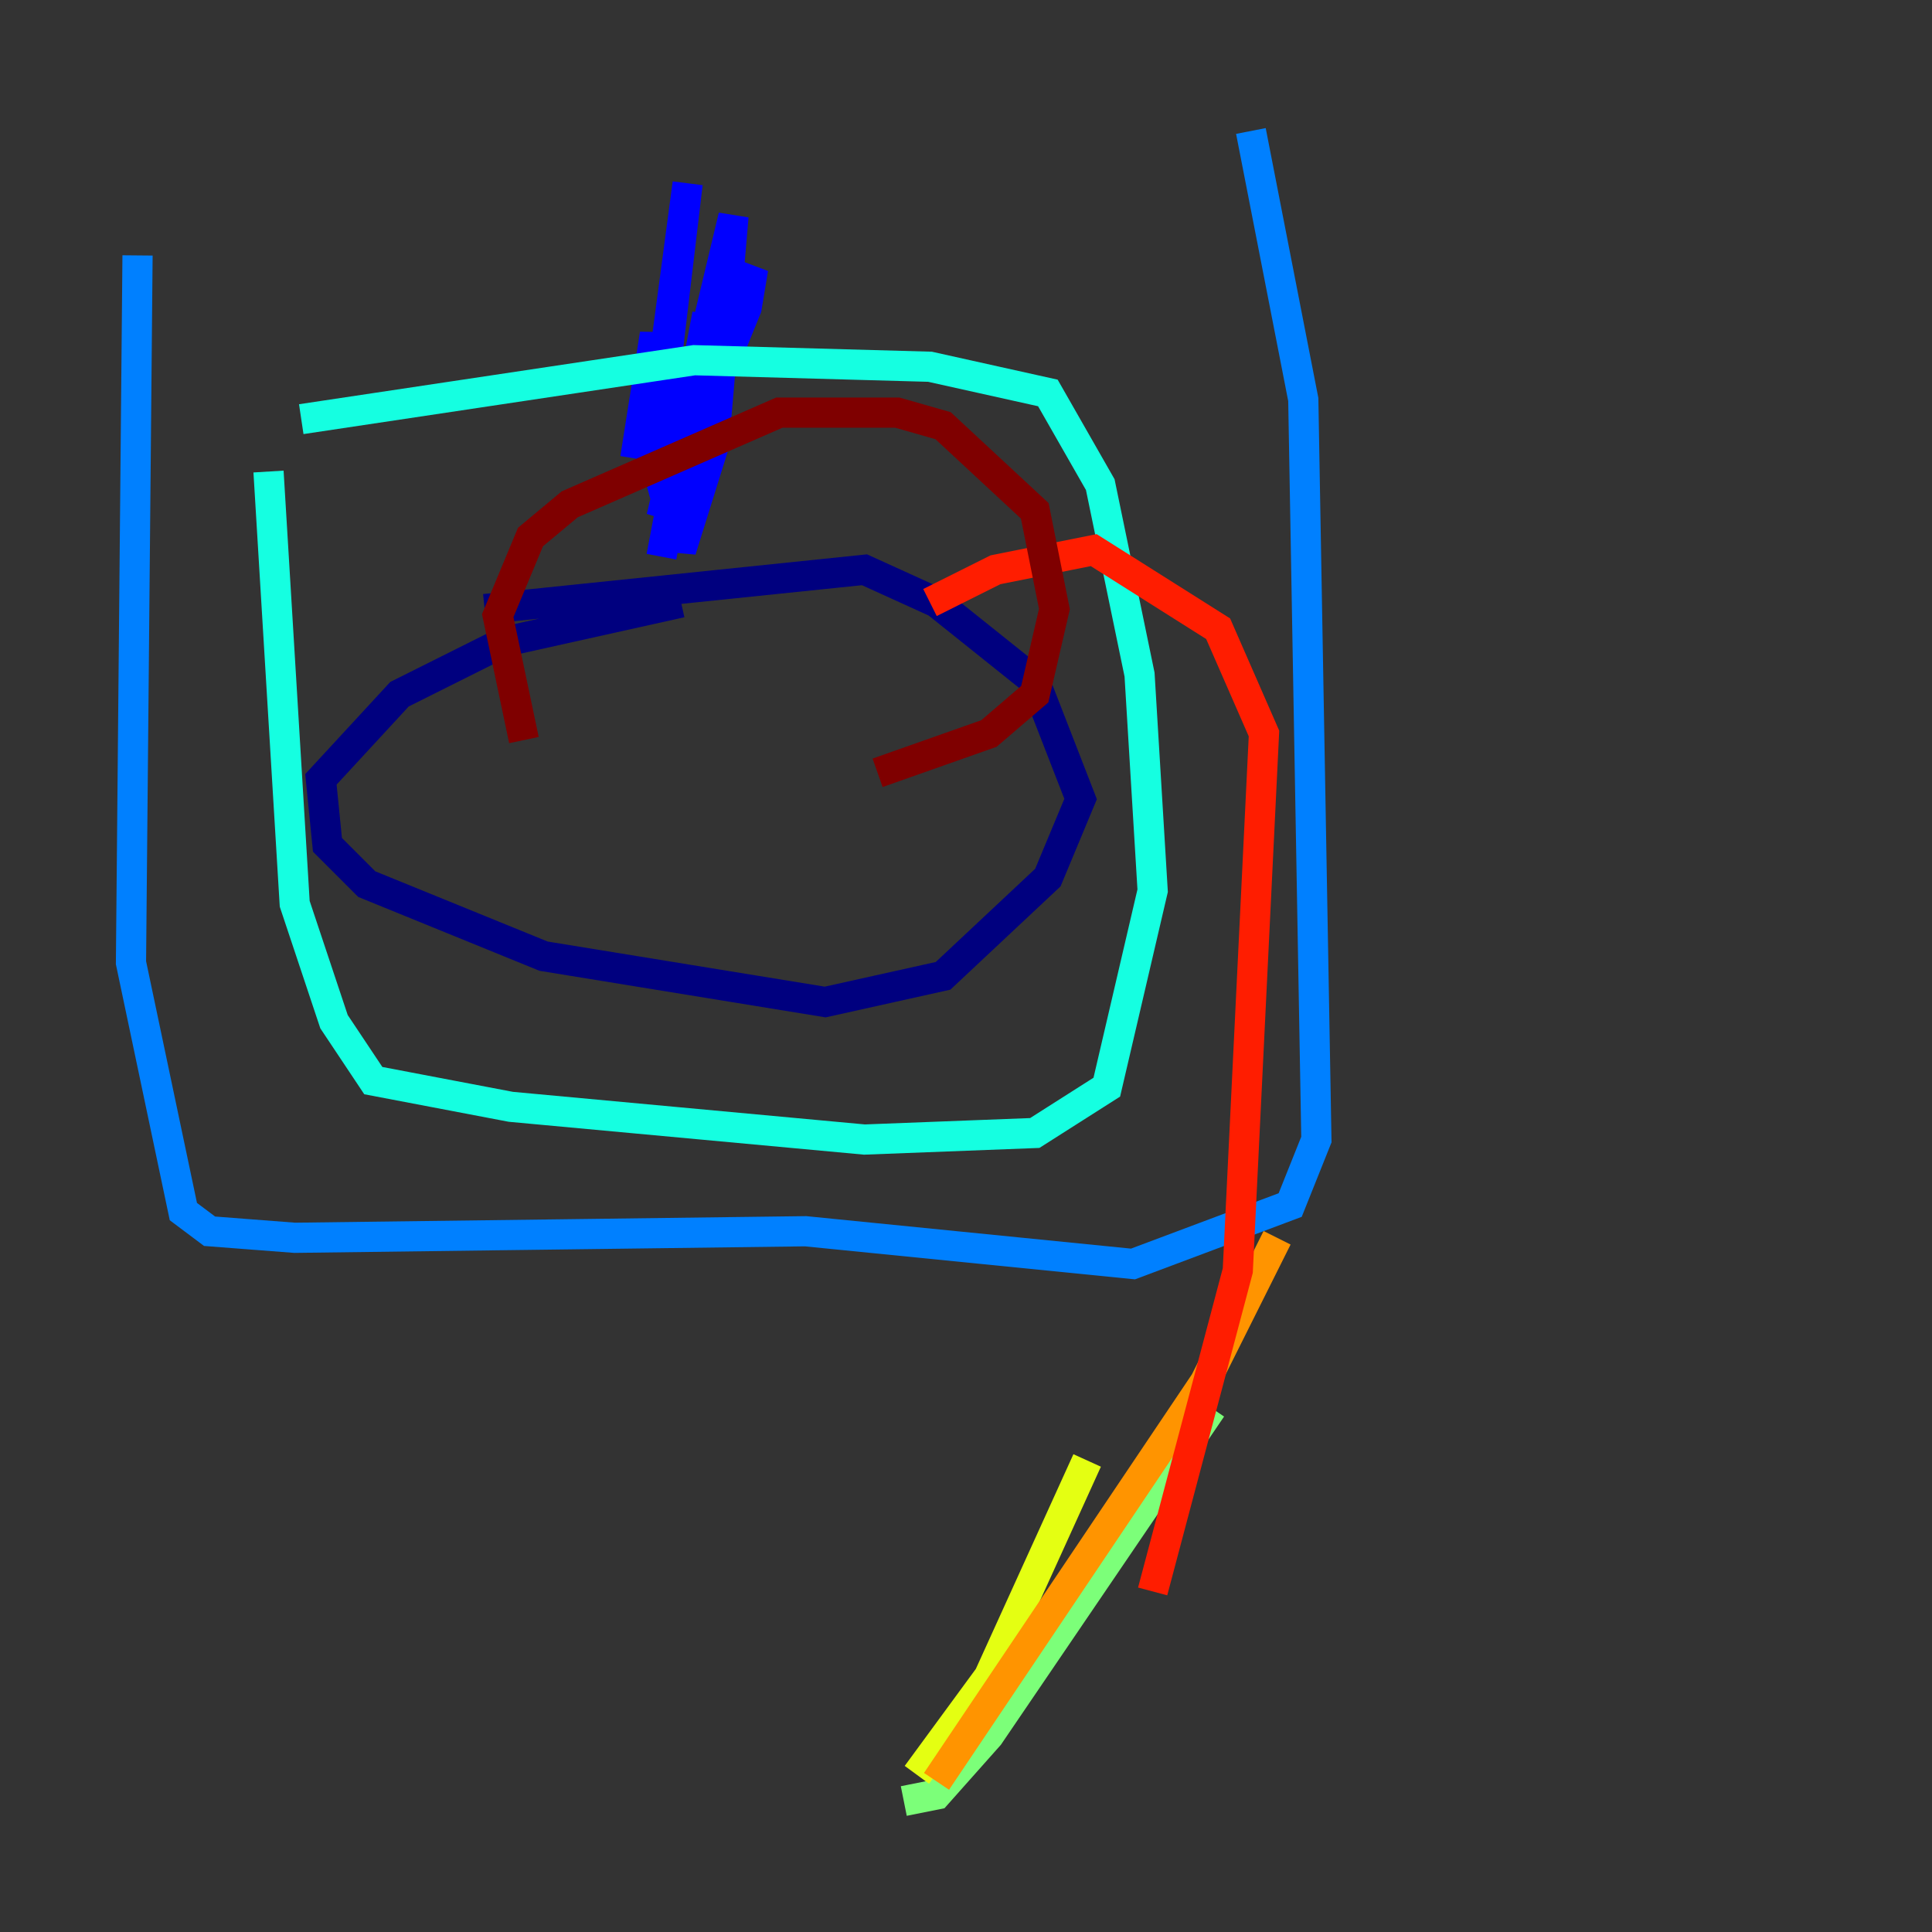 <?xml version="1.0" encoding="utf-8" ?>
<svg baseProfile="tiny" height="128" version="1.2" viewBox="0,0,128,128" width="128" xmlns="http://www.w3.org/2000/svg" xmlns:ev="http://www.w3.org/2001/xml-events" xmlns:xlink="http://www.w3.org/1999/xlink"><rect x="0" y="0" width="128" height="128" fill="#333333" stroke="none"/><defs /><polyline fill="none" points="32.108,40.352 57.275,37.749 62.047,39.919 68.556,45.125 71.593,52.936 69.424,58.142 62.481,64.651 54.671,66.386 36.014,63.349 24.298,58.576 21.695,55.973 21.261,51.634 26.468,45.993 33.41,42.522 45.125,39.919" stroke="#00007f" stroke-width="2" /><polyline fill="none" points="42.088,30.373 43.39,22.129 45.125,36.447 47.295,29.505 48.597,14.319 43.824,34.278 49.464,20.393 49.898,17.79 47.729,21.261 45.993,25.6 43.824,36.881 46.861,20.827 44.691,35.146 43.39,30.373 45.559,12.149 42.956,31.675" stroke="#0000ff" stroke-width="2" /><polyline fill="none" points="9.112,16.922 8.678,63.783 12.149,80.271 13.885,81.573 19.525,82.007 53.37,81.573 75.064,83.742 85.478,79.837 87.214,75.498 86.346,26.468 82.875,8.678" stroke="#0080ff" stroke-width="2" /><polyline fill="none" points="19.959,27.77 45.993,23.864 61.614,24.298 69.424,26.034 72.895,32.108 75.498,44.691 76.366,59.01 73.329,72.027 68.556,75.064 57.275,75.498 33.844,73.329 24.732,71.593 22.129,67.688 19.525,59.878 17.79,31.241" stroke="#15ffe1" stroke-width="2" /><polyline fill="none" points="59.878,119.322 62.047,118.888 65.519,114.983 80.271,93.288" stroke="#7cff79" stroke-width="2" /><polyline fill="none" points="60.746,117.586 65.519,111.078 72.027,96.759" stroke="#e4ff12" stroke-width="2" /><polyline fill="none" points="62.047,118.02 79.837,91.552 84.61,82.007" stroke="#ff9400" stroke-width="2" /><polyline fill="none" points="76.366,105.437 82.007,84.176 83.742,48.597 80.705,41.654 72.461,36.447 65.953,37.749 61.614,39.919" stroke="#ff1d00" stroke-width="2" /><polyline fill="none" points="58.142,51.2 65.519,48.597 68.556,45.993 69.858,40.352 68.556,33.844 62.481,28.203 59.444,27.336 51.634,27.336 37.749,33.41 35.146,35.58 32.976,40.786 34.712,49.031" stroke="#7f0000" stroke-width="2" /></svg>